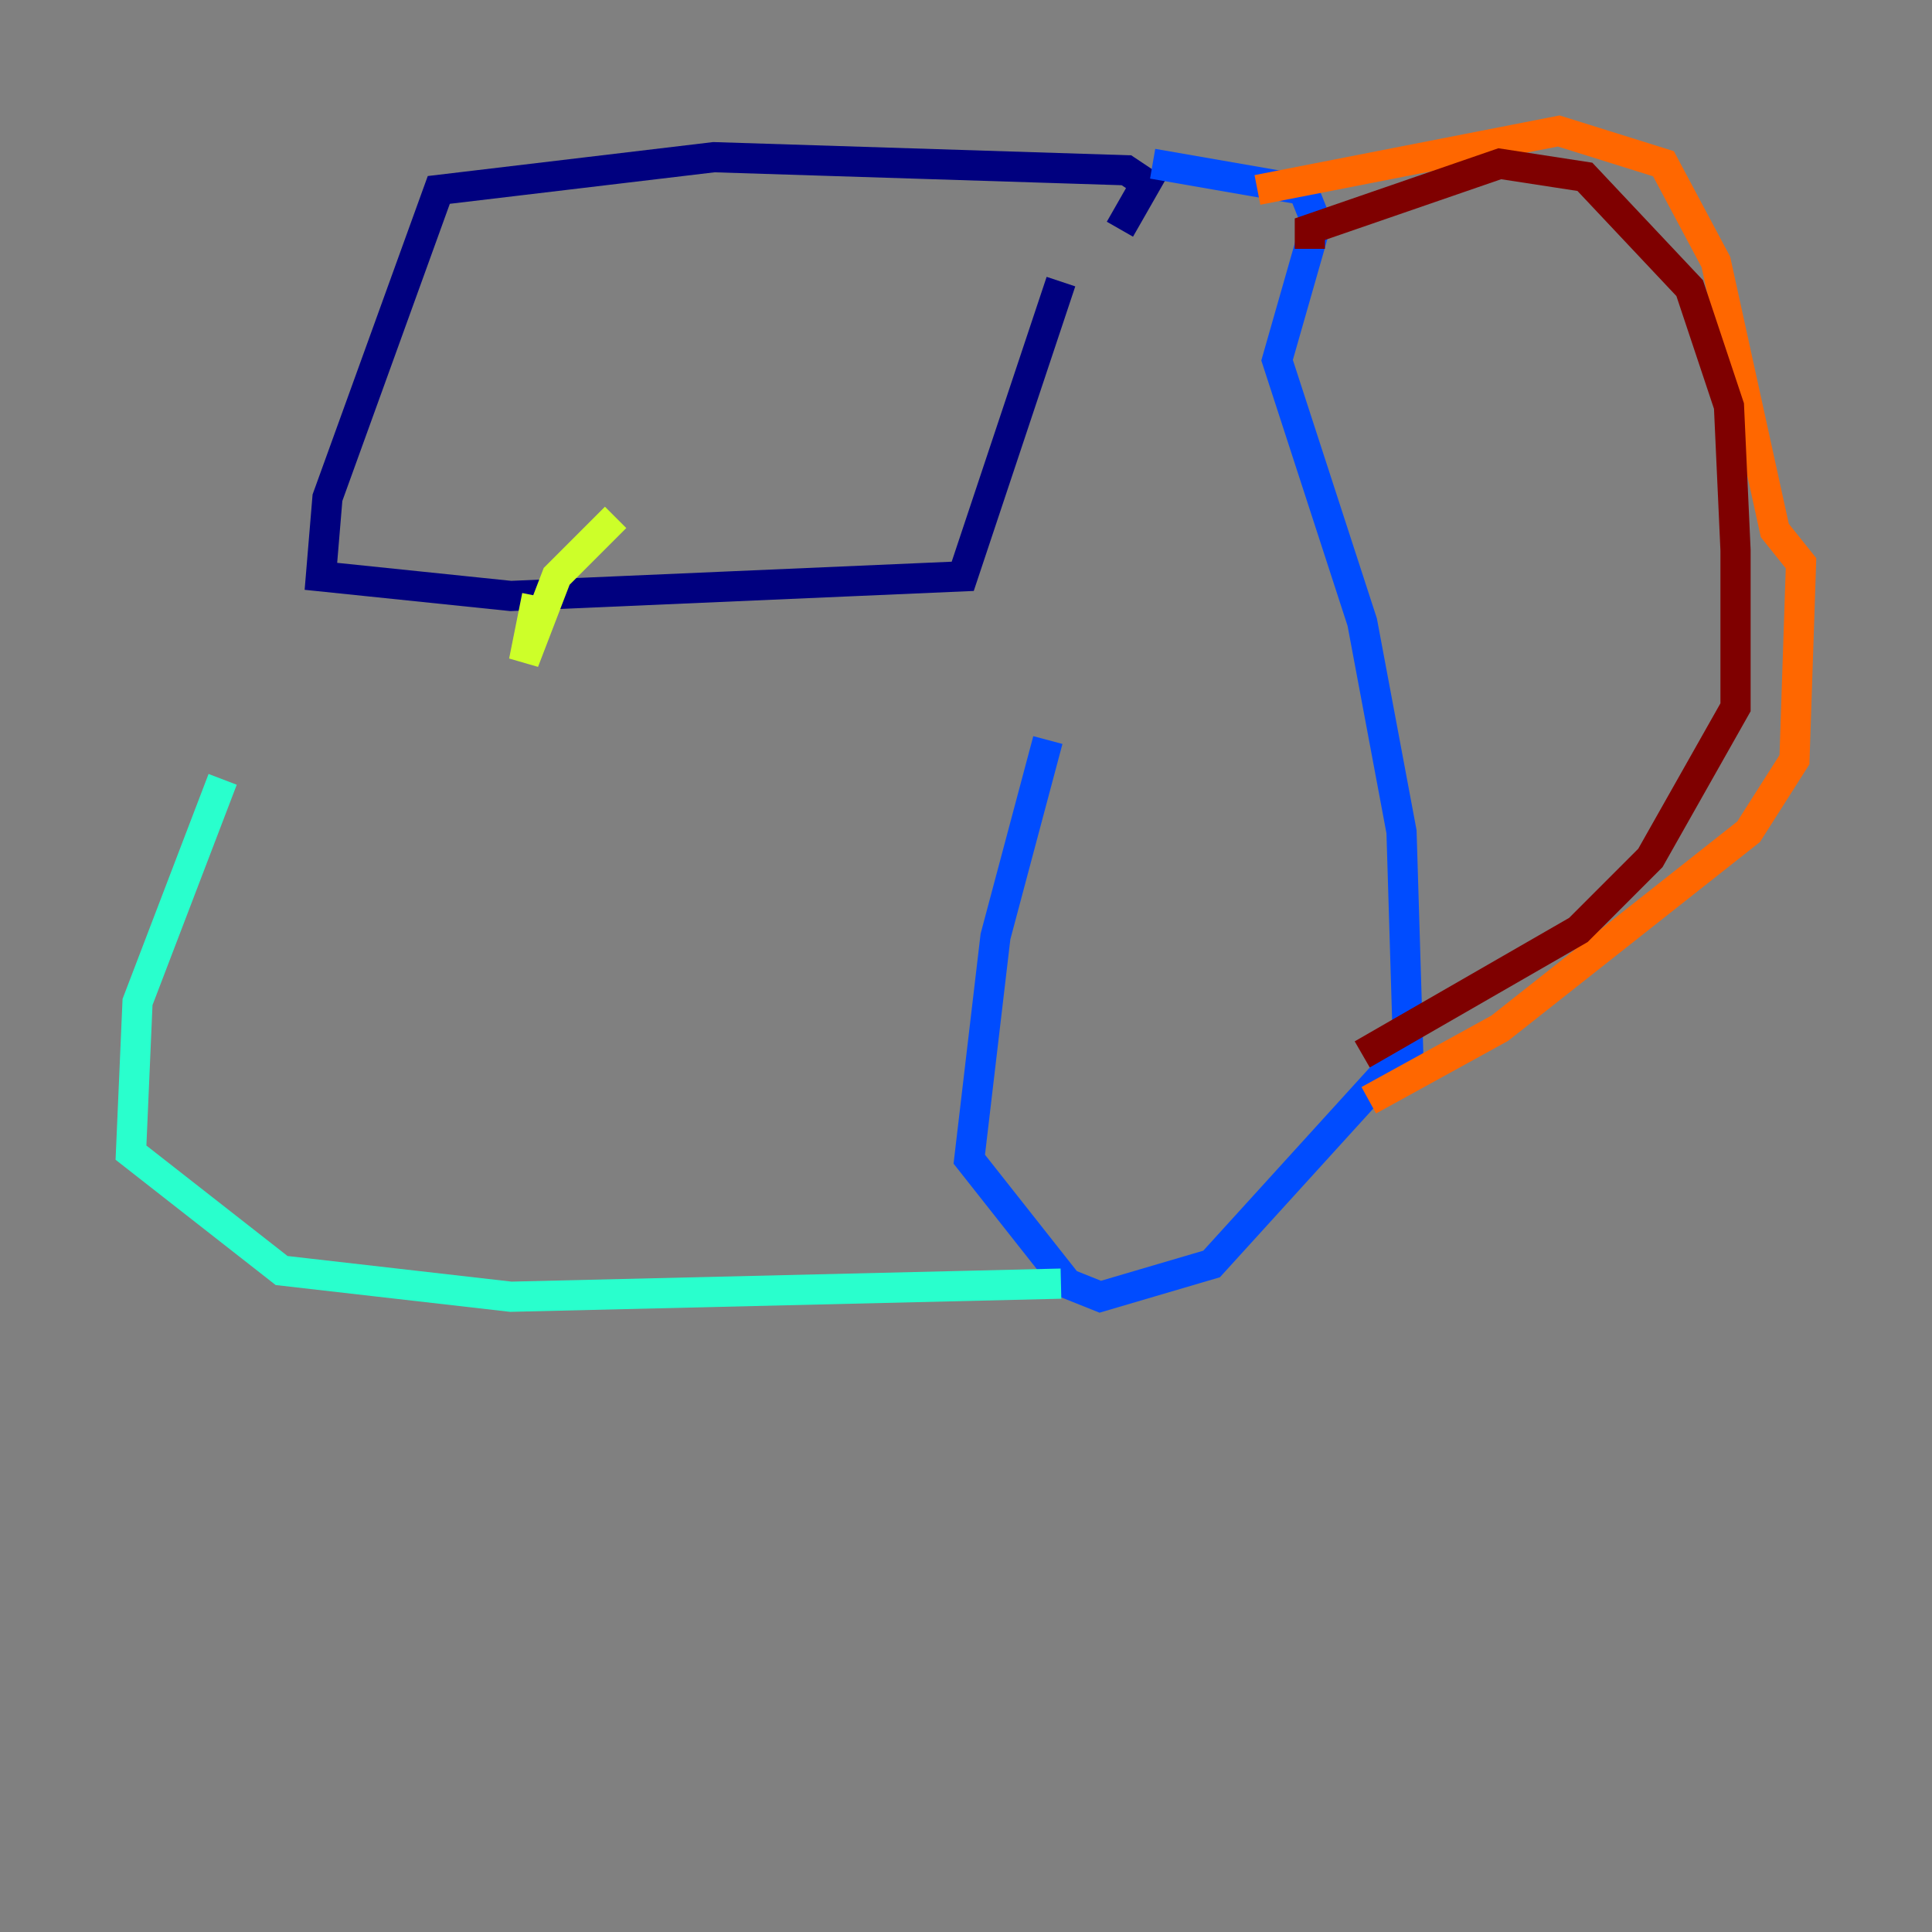 <?xml version="1.0" encoding="utf-8" ?>
<svg baseProfile="tiny" height="128" version="1.2" viewBox="0,0,128,128" width="128" xmlns="http://www.w3.org/2000/svg" xmlns:ev="http://www.w3.org/2001/xml-events" xmlns:xlink="http://www.w3.org/1999/xlink"><rect x="0" y="0" width="128" height="128" fill="#808080" stroke="none"/><defs /><polyline fill="none" points="70.291,18.658 63.783,38.183 33.844,39.485 21.261,38.183 21.695,32.976 29.071,12.583 47.295,10.414 74.63,11.281 75.932,12.149 74.197,15.186" stroke="#00007f" stroke-width="2" /><polyline fill="none" points="76.366,10.848 86.346,12.583 87.214,14.752 84.61,23.864 90.251,41.22 92.854,55.105 93.288,69.424 80.271,83.742 72.895,85.912 70.725,85.044 64.217,76.8 65.953,62.047 69.424,49.031" stroke="#004cff" stroke-width="2" /><polyline fill="none" points="70.291,85.044 33.844,85.912 18.658,84.176 8.678,76.366 9.112,66.386 14.752,51.634" stroke="#29ffcd" stroke-width="2" /><polyline fill="none" points="40.786,34.278 36.881,38.183 34.712,43.824 35.58,39.485" stroke="#cdff29" stroke-width="2" /><polyline fill="none" points="83.308,12.583 103.268,8.678 110.21,10.848 113.681,17.356 117.586,35.146 119.322,37.315 118.888,50.332 115.851,55.105 99.363,68.122 90.685,72.895" stroke="#ff6700" stroke-width="2" /><polyline fill="none" points="86.78,16.488 86.78,15.186 99.363,10.848 105.003,11.715 111.946,19.091 114.549,26.902 114.983,36.447 114.983,46.861 109.342,56.841 104.57,61.614 90.251,69.858" stroke="#7f0000" stroke-width="2" /></svg>